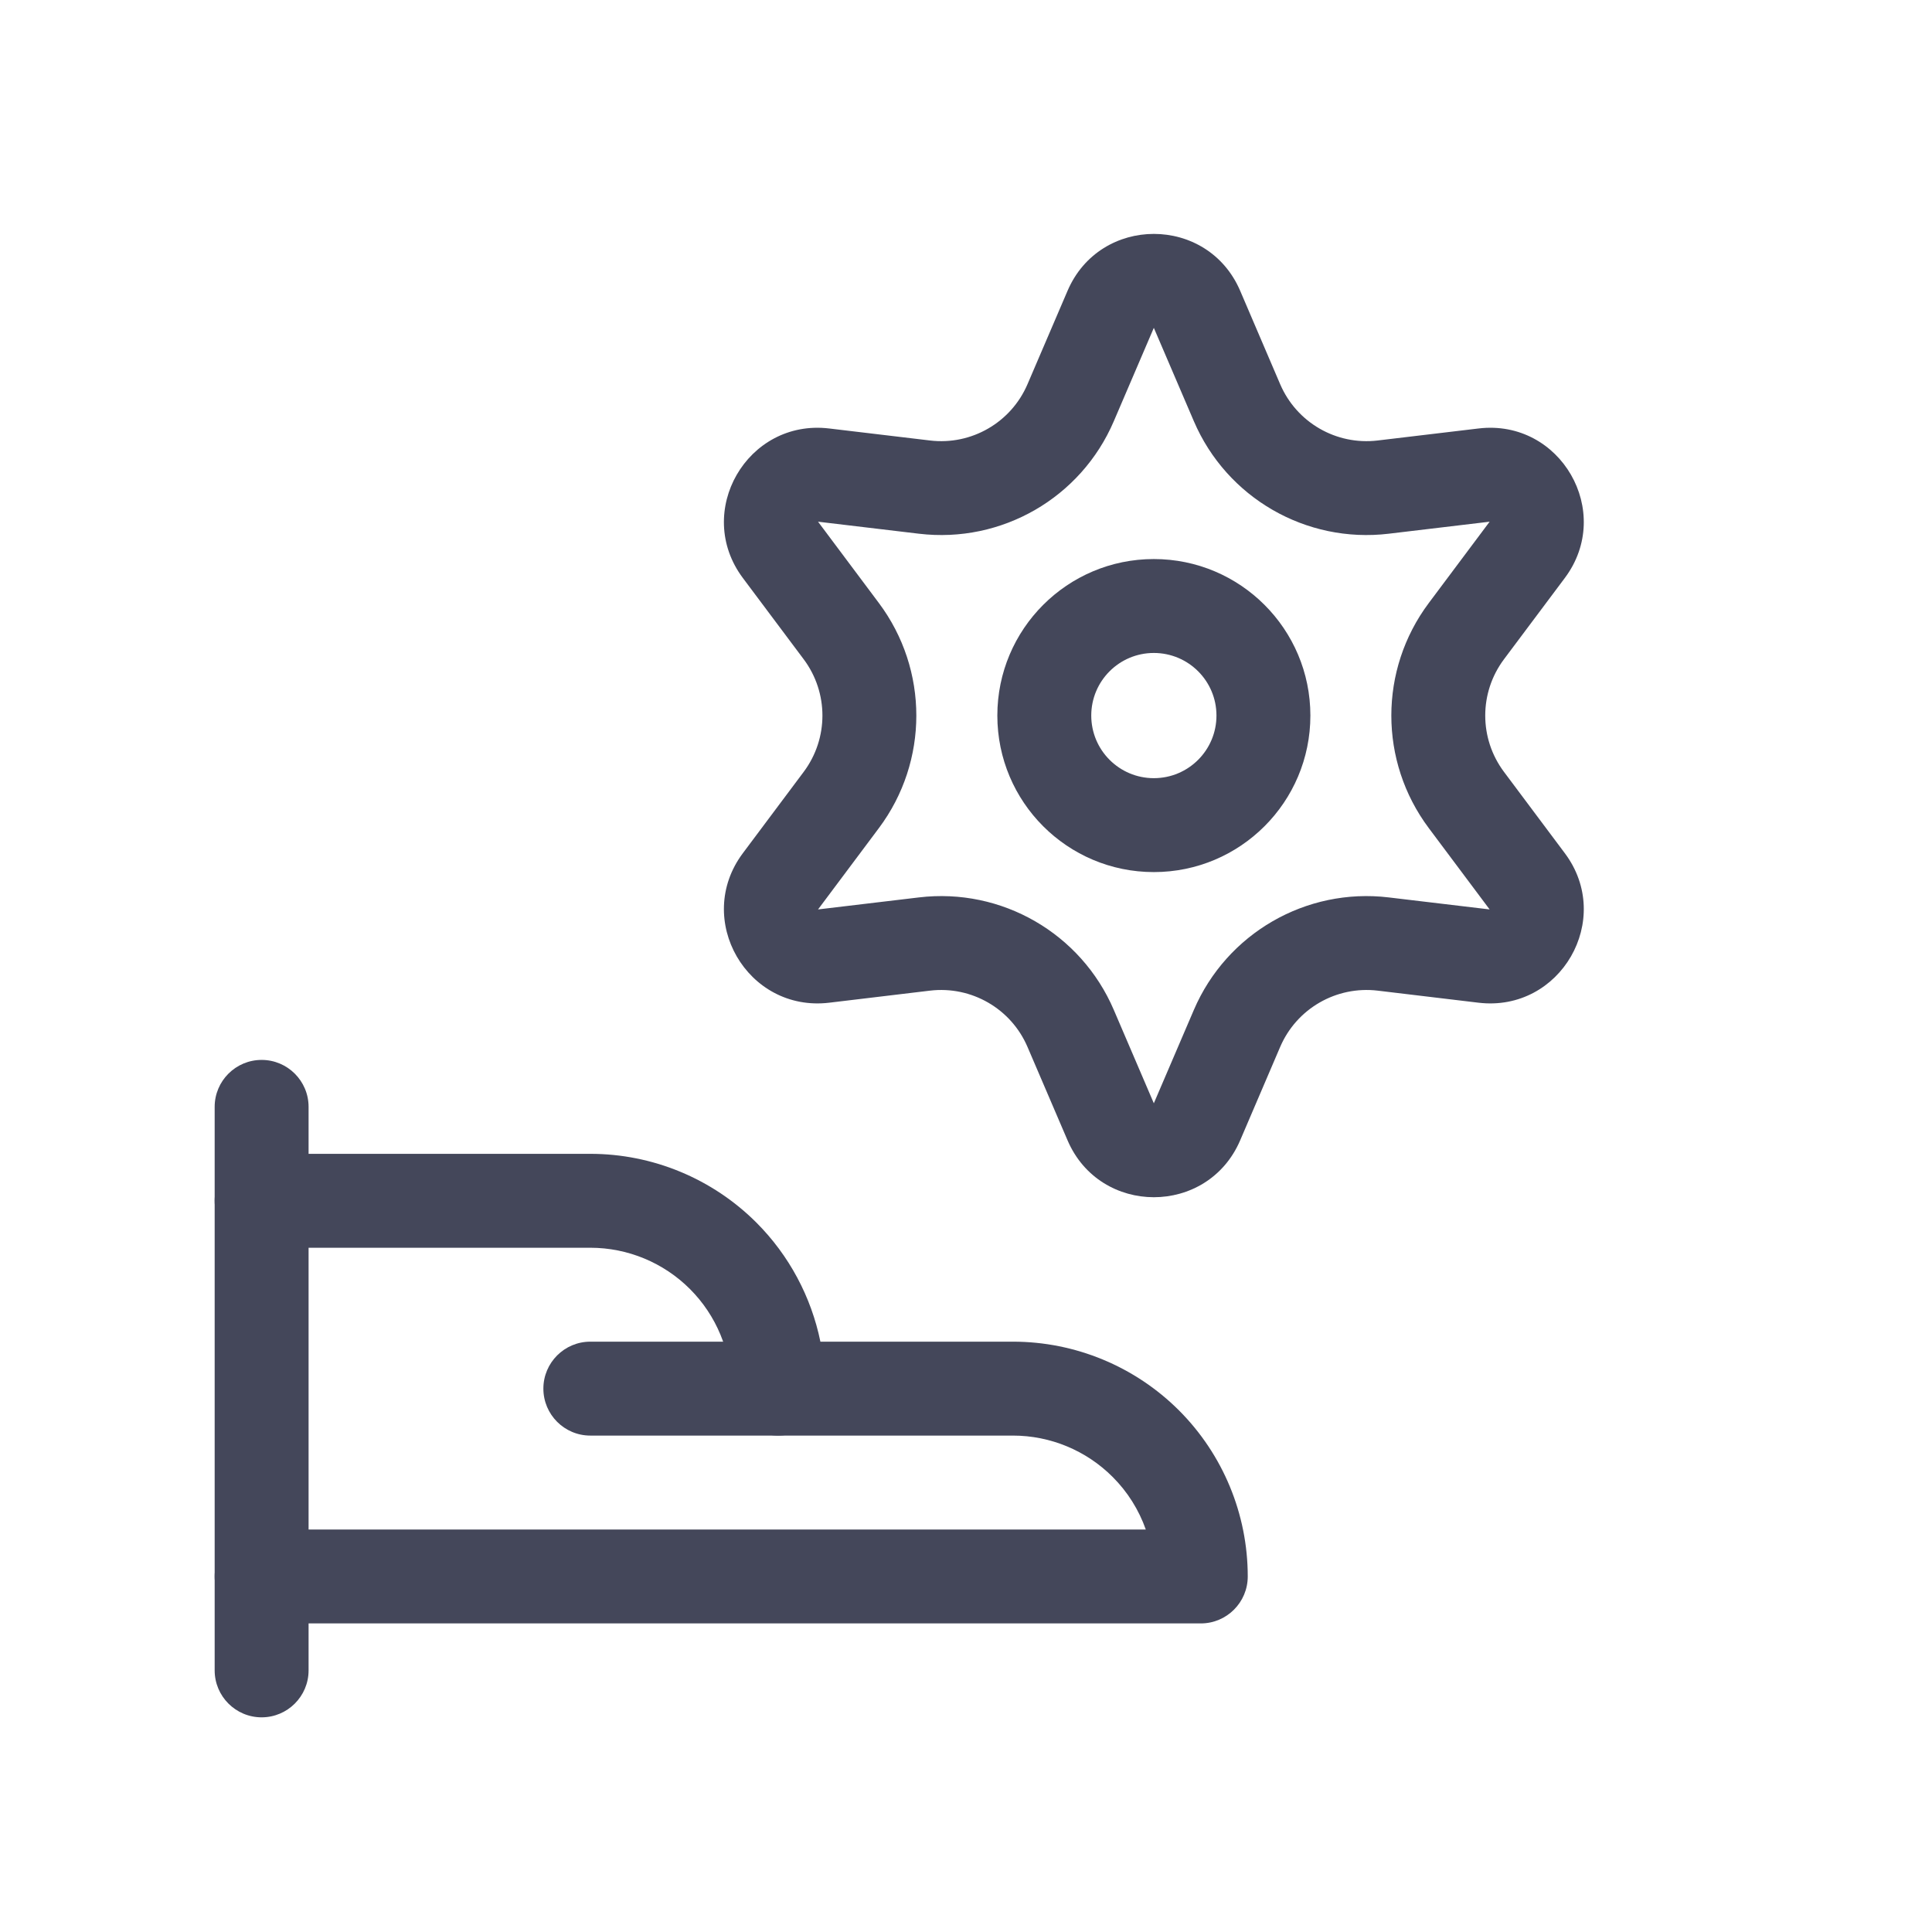 <svg width="36" height="36" viewBox="0 0 36 36" fill="none" xmlns="http://www.w3.org/2000/svg">
<g opacity="0.8">
<path fill-rule="evenodd" clip-rule="evenodd" d="M4.875 19.75C5.358 19.75 5.75 20.142 5.75 20.625V31.125C5.75 31.608 5.358 32 4.875 32C4.392 32 4 31.608 4 31.125V20.625C4 20.142 4.392 19.75 4.875 19.75Z" fill="#151931"/>
<path fill-rule="evenodd" clip-rule="evenodd" d="M4 22.375C4 21.892 4.392 21.5 4.875 21.5H11C12.16 21.5 13.273 21.961 14.094 22.781C14.705 23.392 15.116 24.166 15.287 25H18.875C20.035 25 21.148 25.461 21.969 26.281C22.789 27.102 23.25 28.215 23.25 29.375C23.25 29.858 22.858 30.25 22.375 30.25H4.875C4.392 30.25 4 29.858 4 29.375C4 28.892 4.392 28.5 4.875 28.5H21.35C21.221 28.134 21.011 27.798 20.731 27.519C20.239 27.027 19.571 26.75 18.875 26.75H14.5C14.017 26.75 13.625 26.358 13.625 25.875C13.625 25.179 13.348 24.511 12.856 24.019C12.364 23.527 11.696 23.25 11 23.25H4.875C4.392 23.25 4 22.858 4 22.375Z" fill="#151931"/>
<path fill-rule="evenodd" clip-rule="evenodd" d="M10.125 25.875C10.125 25.392 10.517 25 11 25H14.5C14.983 25 15.375 25.392 15.375 25.875C15.375 26.358 14.983 26.75 14.5 26.75H11C10.517 26.75 10.125 26.358 10.125 25.875Z" fill="#151931"/>
<path fill-rule="evenodd" clip-rule="evenodd" d="M21.5 12.167C20.856 12.167 20.334 12.689 20.334 13.333C20.334 13.978 20.856 14.5 21.5 14.5C22.145 14.5 22.667 13.978 22.667 13.333C22.667 12.689 22.145 12.167 21.5 12.167ZM18.584 13.333C18.584 11.723 19.889 10.417 21.5 10.417C23.111 10.417 24.417 11.723 24.417 13.333C24.417 14.944 23.111 16.25 21.5 16.25C19.889 16.25 18.584 14.944 18.584 13.333Z" fill="#151931"/>
<path fill-rule="evenodd" clip-rule="evenodd" d="M22.246 7.849L21.5 6.109L20.754 7.849C20.143 9.276 18.665 10.129 17.123 9.945L15.243 9.721L16.377 11.237C17.307 12.48 17.307 14.187 16.377 15.43L15.243 16.946L17.123 16.722C18.665 16.538 20.143 17.392 20.754 18.818L21.5 20.558L22.246 18.818C22.858 17.392 24.336 16.538 25.877 16.722L27.757 16.946L26.623 15.43C25.693 14.187 25.693 12.48 26.623 11.237L27.757 9.721L25.877 9.945C24.336 10.129 22.858 9.276 22.246 7.849ZM23.109 5.419C22.503 4.005 20.498 4.005 19.892 5.419L19.146 7.159C18.84 7.873 18.101 8.3 17.33 8.208L15.451 7.984C13.923 7.801 12.921 9.538 13.842 10.77L14.976 12.285C15.441 12.907 15.441 13.76 14.976 14.382L13.842 15.898C12.921 17.13 13.923 18.866 15.451 18.684L17.33 18.459C18.101 18.368 18.84 18.794 19.146 19.508L19.892 21.248C20.498 22.662 22.503 22.662 23.109 21.248L23.854 19.508C24.16 18.794 24.899 18.368 25.67 18.459L27.55 18.684C29.078 18.866 30.08 17.13 29.158 15.898L28.024 14.382C27.559 13.76 27.559 12.907 28.024 12.285L29.158 10.77C30.08 9.538 29.078 7.801 27.55 7.984L25.67 8.208C24.899 8.3 24.16 7.873 23.854 7.159L23.109 5.419Z" fill="#151931"/>
</g>
</svg>

